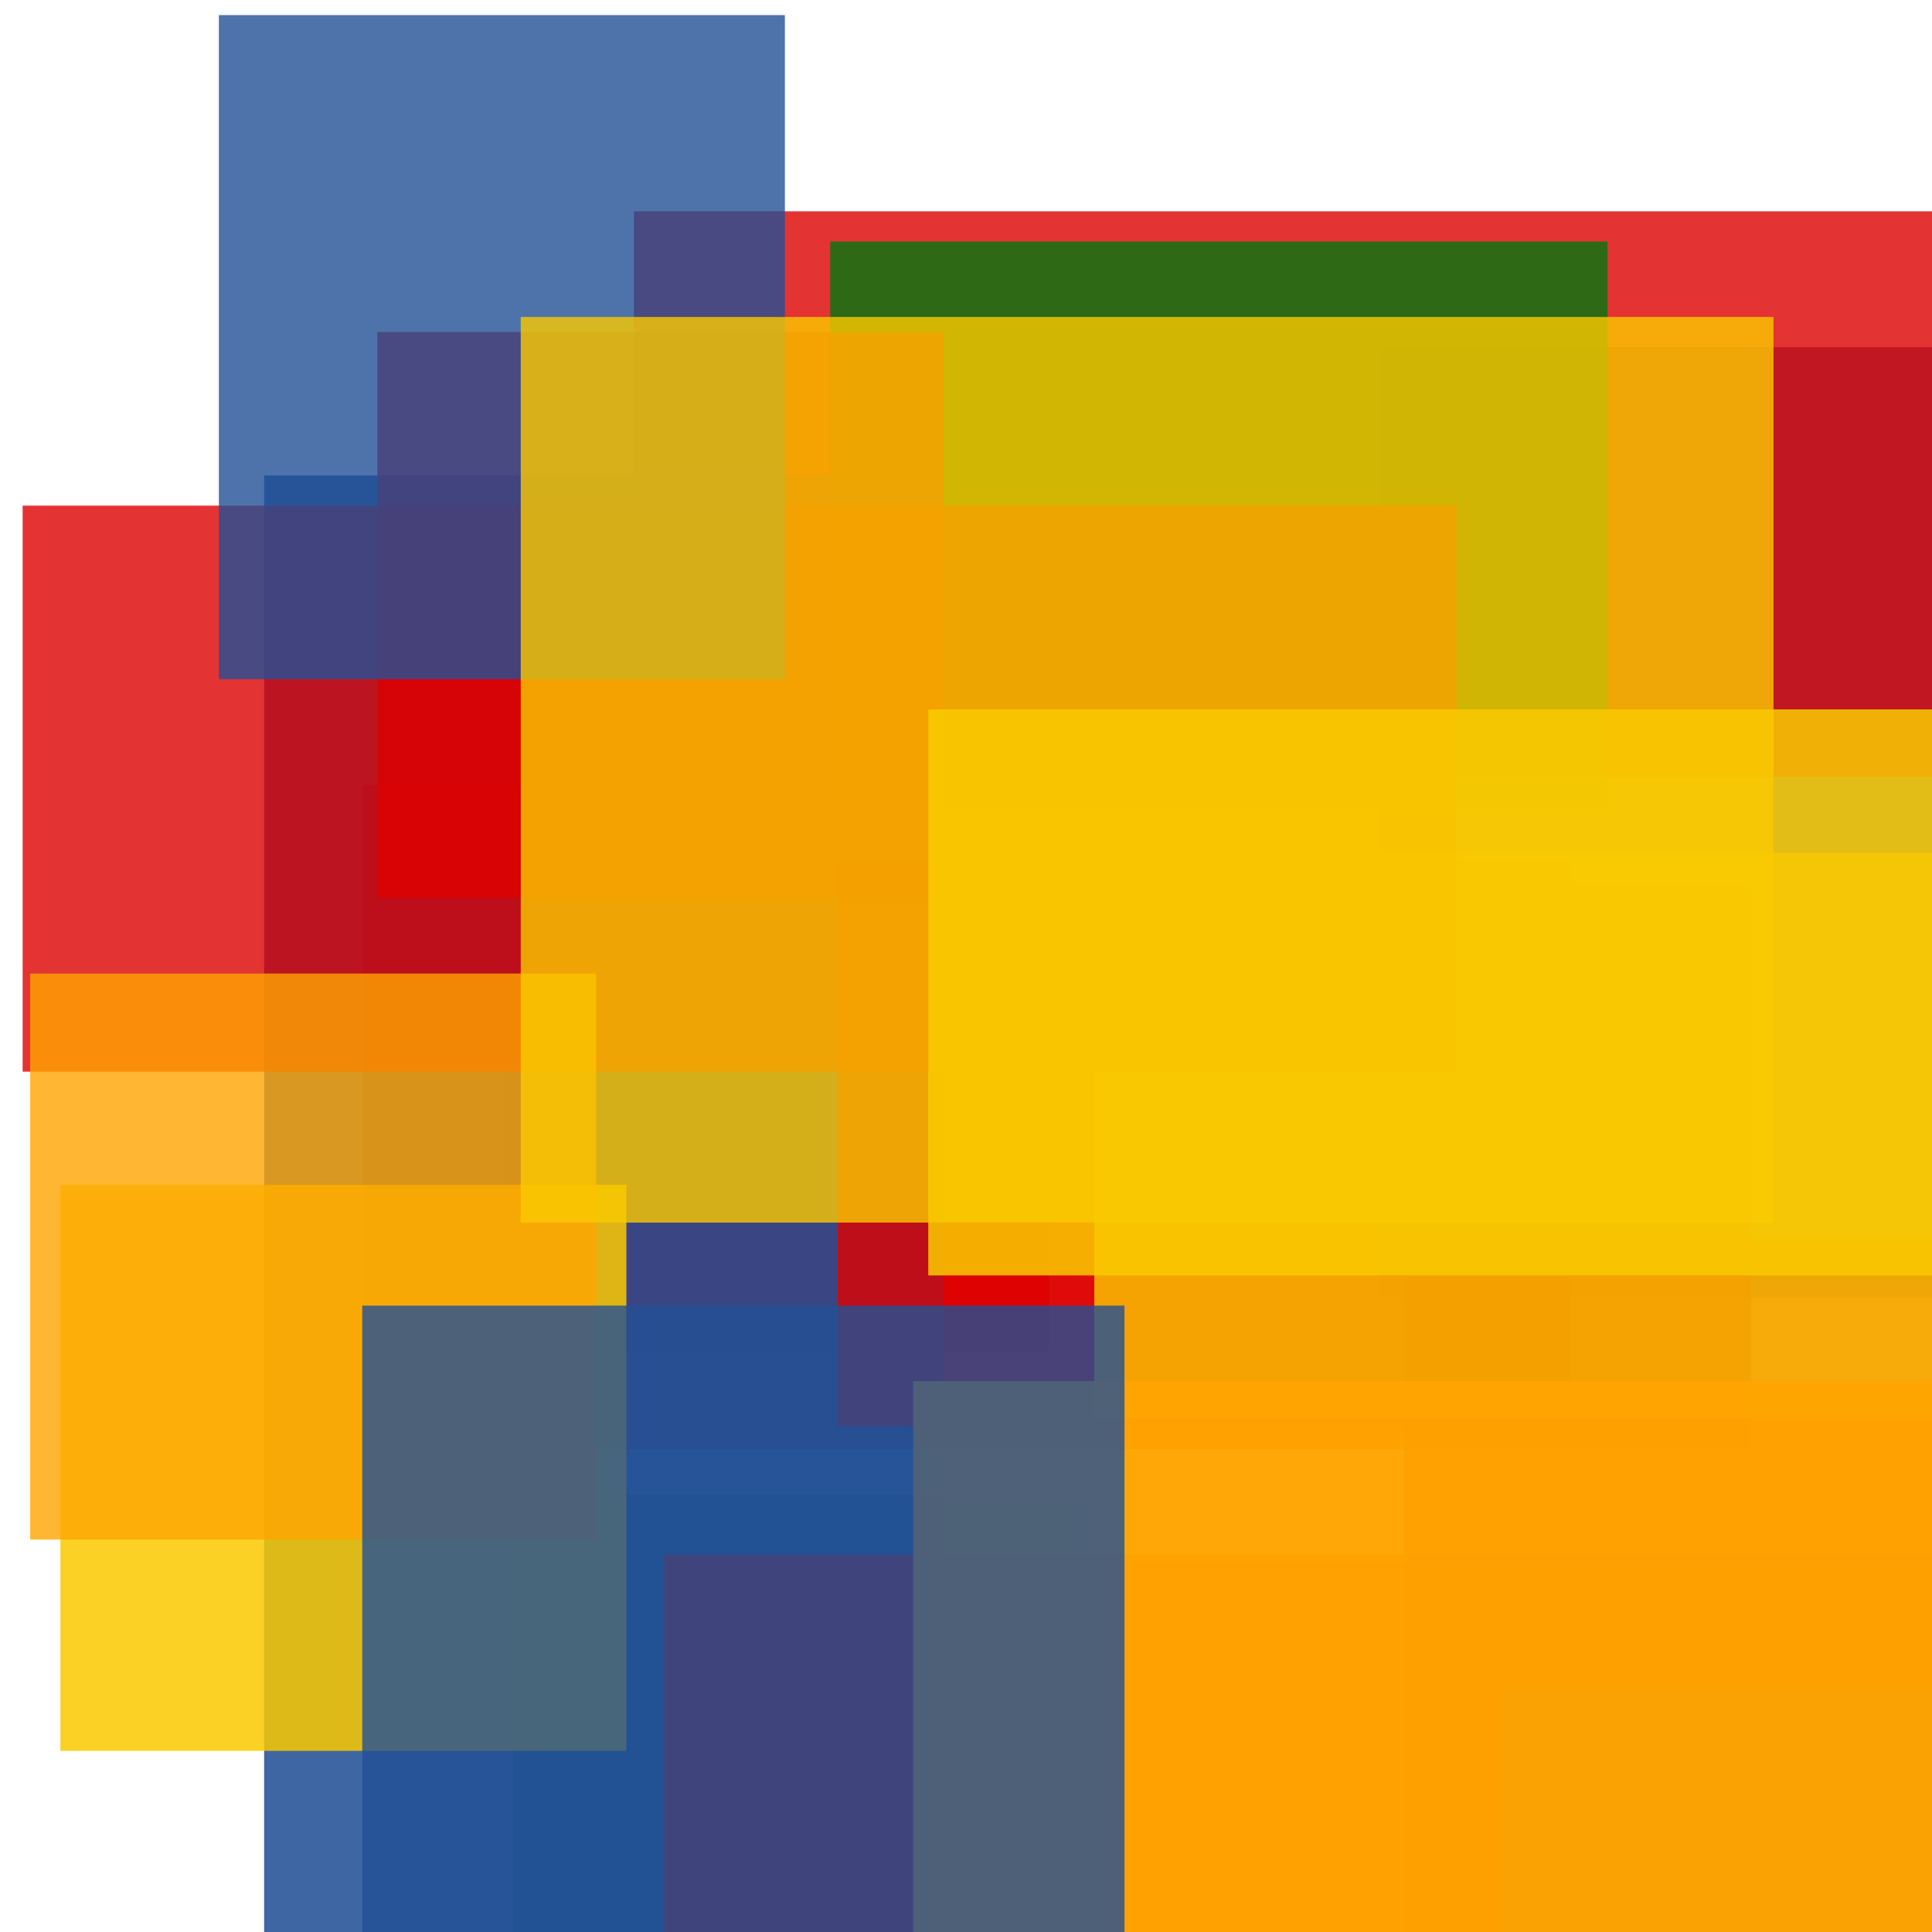 <svg width='256' height='256'><rect x='0' y='0' width='256' height='256' fill='white'/><rect x='183' y='46' width='93' height='126' opacity='0.80' fill='#225095'/><rect x='67' y='117' width='165' height='75' opacity='0.80' fill='#dd0100'/><rect x='68' y='198' width='75' height='75' opacity='0.80' fill='#00770F'/><rect x='186' y='164' width='75' height='92' opacity='0.80' fill='#dd0100'/><rect x='48' y='104' width='91' height='75' opacity='0.80' fill='#dd0100'/><rect x='84' y='28' width='191' height='75' opacity='0.80' fill='#dd0100'/><rect x='35' y='63' width='90' height='197' opacity='0.87' fill='#225095'/><rect x='110' y='32' width='103' height='75' opacity='0.80' fill='#00770F'/><rect x='111' y='114' width='97' height='75' opacity='0.80' fill='#dd0100'/><rect x='88' y='206' width='191' height='75' opacity='0.80' fill='#dd0100'/><rect x='8' y='157' width='75' height='75' opacity='0.85' fill='#fac901'/><rect x='199' y='224' width='75' height='75' opacity='0.80' fill='#225095'/><rect x='145' y='113' width='192' height='75' opacity='0.80' fill='#fac901'/><rect x='121' y='183' width='156' height='75' opacity='0.97' fill='#ffa500'/><rect x='50' y='44' width='75' height='75' opacity='0.80' fill='#dd0100'/><rect x='3' y='67' width='190' height='75' opacity='0.80' fill='#dd0100'/><rect x='123' y='94' width='174' height='75' opacity='0.86' fill='#fac901'/><rect x='4' y='129' width='75' height='75' opacity='0.80' fill='#ffa500'/><rect x='29' y='2' width='75' height='88' opacity='0.80' fill='#225095'/><rect x='48' y='173' width='101' height='151' opacity='0.80' fill='#225095'/><rect x='69' y='42' width='166' height='120' opacity='0.80' fill='#fac901'/></svg>